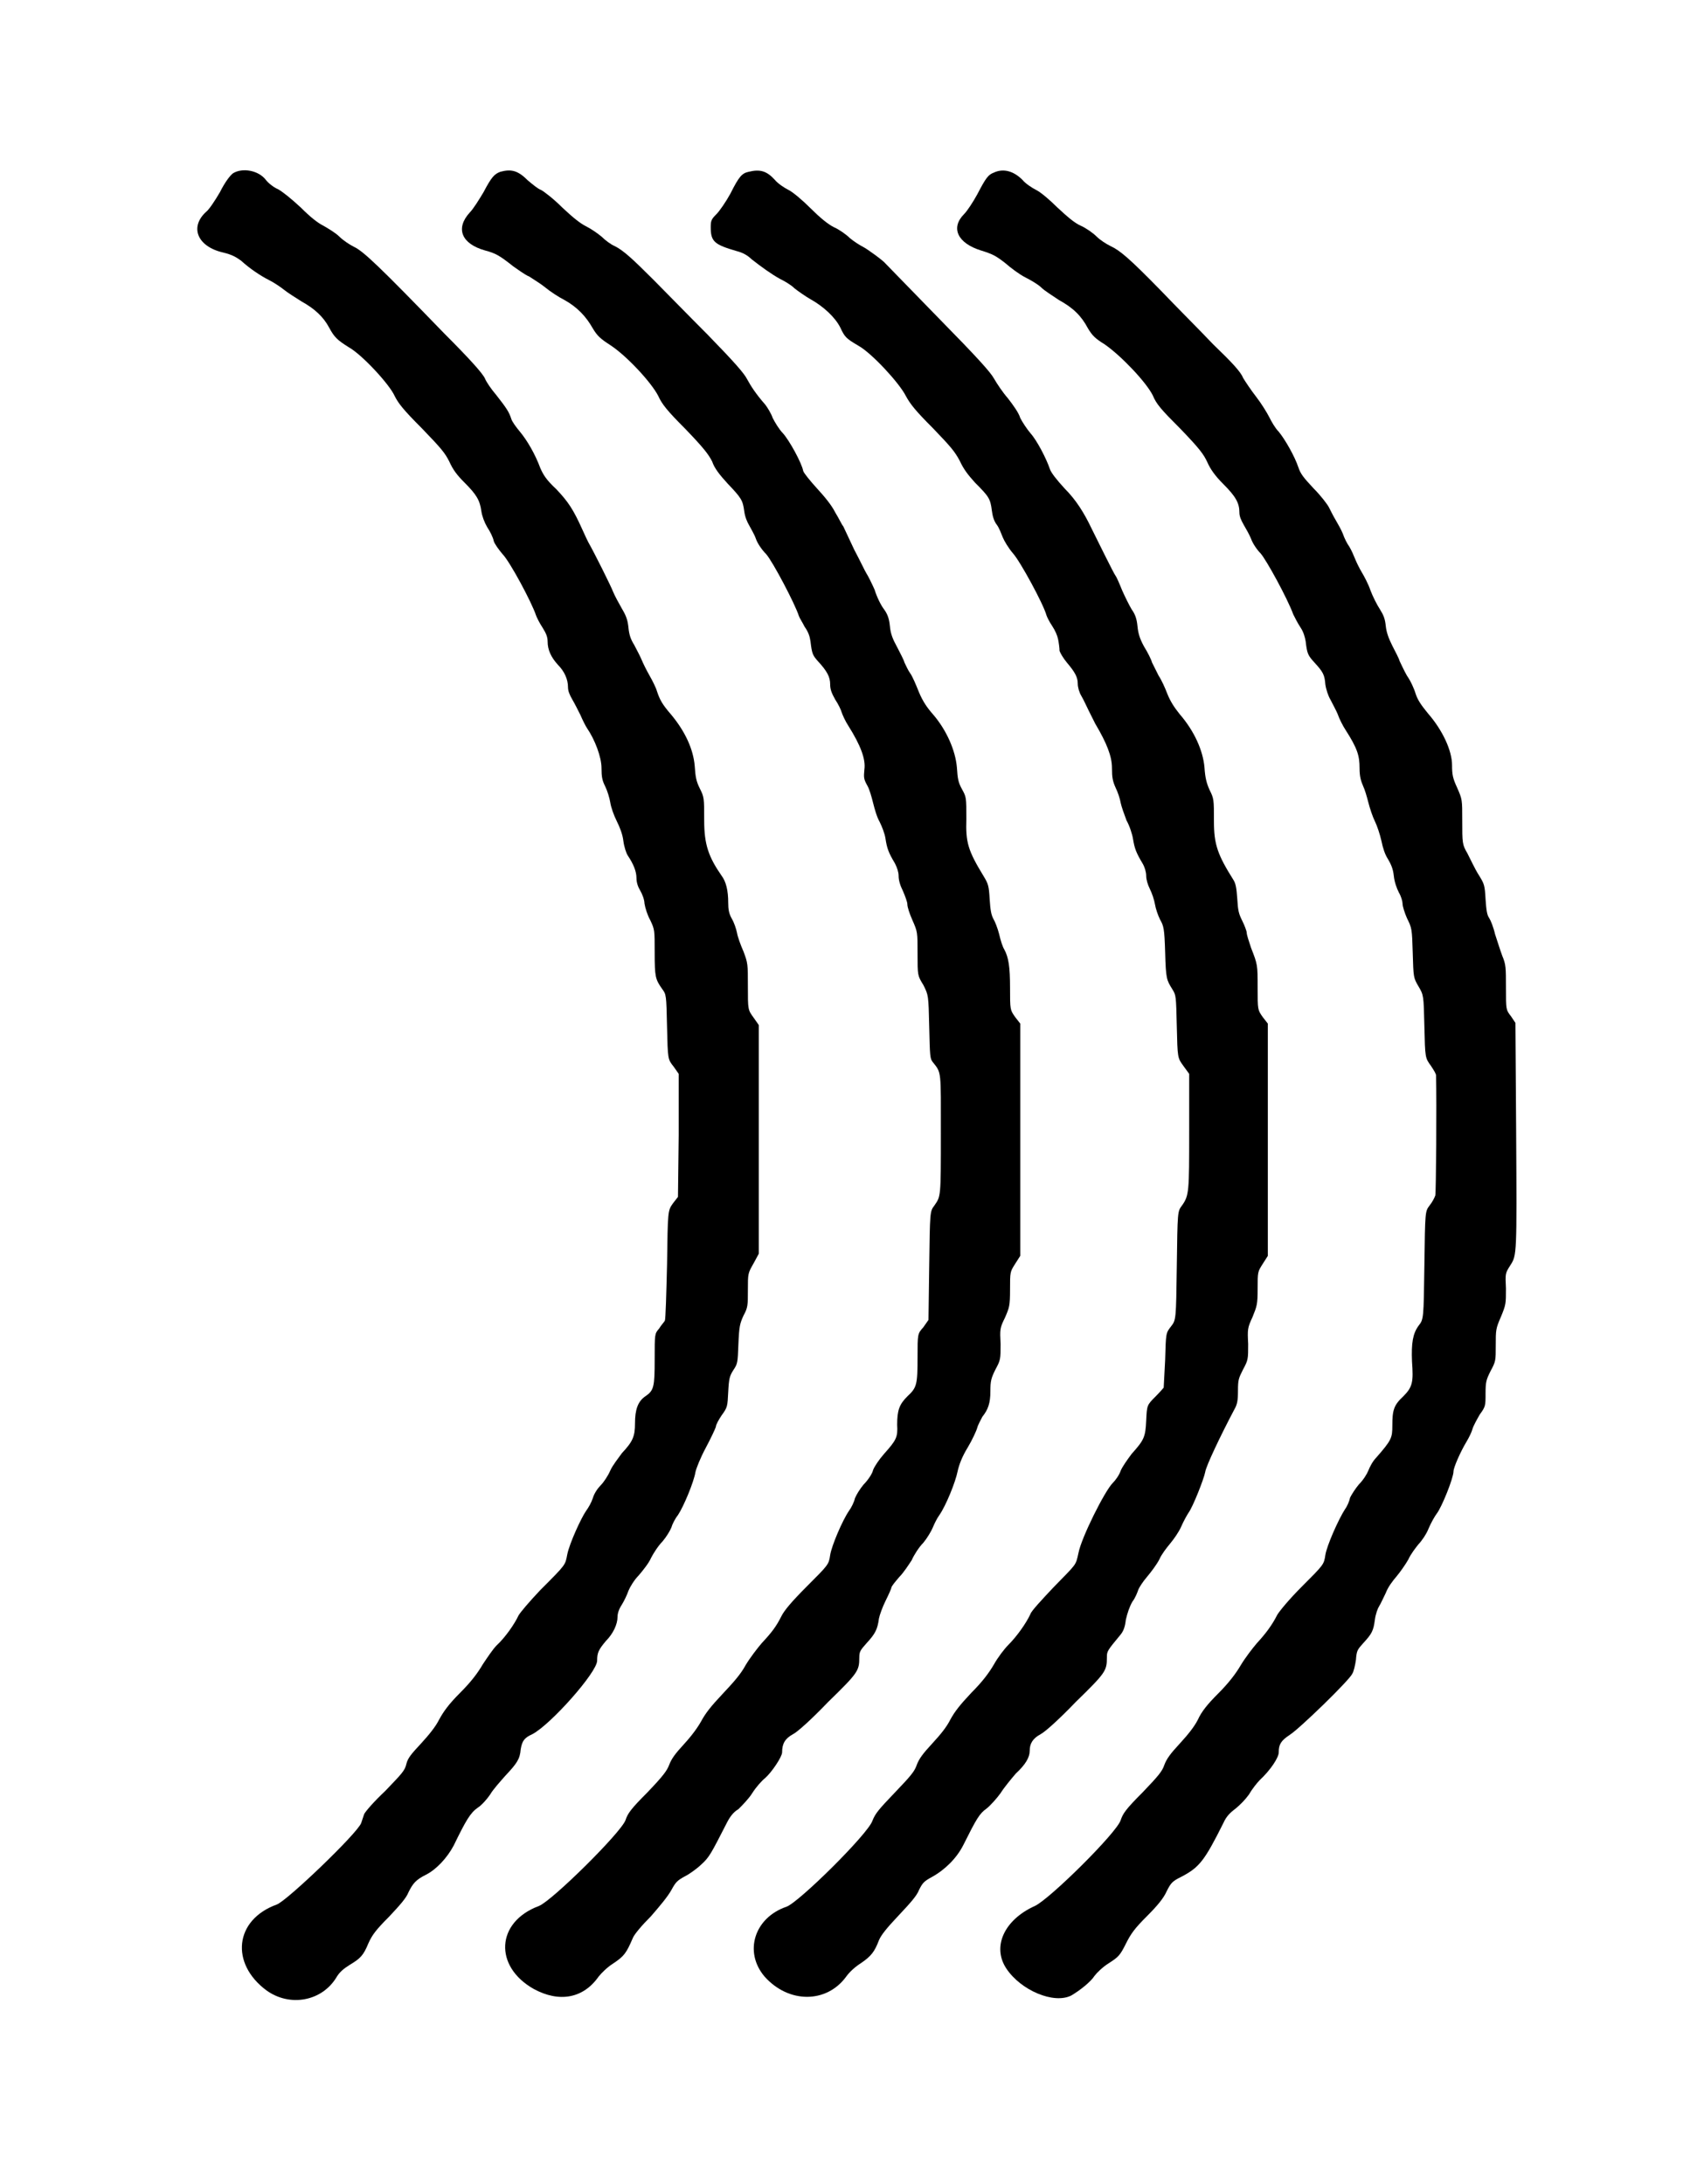 <?xml version="1.0" standalone="no"?>
<!DOCTYPE svg PUBLIC "-//W3C//DTD SVG 20010904//EN"
 "http://www.w3.org/TR/2001/REC-SVG-20010904/DTD/svg10.dtd">
<svg version="1.0" xmlns="http://www.w3.org/2000/svg"
 width="1170pt" height="1500pt" viewBox="0 0 1170 1500"
 preserveAspectRatio="xMidYMid meet">
<g transform="translate(0,1500) scale(0.5,-0.5)"
fill="#000000" stroke="none">
<path d="M320 2762 c-4 -3 -11 -12 -18 -26 -7 -12 -15 -24 -19 -27 -23 -21
-12 -48 24 -56 12 -3 17 -6 24 -11 12 -11 27 -21 39 -27 6 -3 15 -9 20 -13 5
-4 16 -11 24 -16 18 -10 30 -21 38 -36 7 -13 11 -17 27 -27 18 -10 56 -51 63
-67 5 -10 12 -19 37 -44 27 -28 32 -34 38 -46 5 -11 10 -18 21 -29 16 -16 21
-24 23 -39 1 -7 4 -15 8 -22 4 -6 8 -14 9 -19 1 -4 7 -12 12 -18 10 -10 40
-66 46 -84 1 -3 5 -11 9 -17 5 -8 7 -13 7 -19 0 -12 5 -22 14 -32 9 -9 14 -20
14 -31 0 -5 2 -10 6 -17 3 -5 8 -15 11 -21 3 -7 7 -15 9 -18 11 -16 20 -40 20
-55 0 -12 1 -17 5 -25 3 -6 6 -16 7 -22 1 -7 5 -18 9 -26 4 -8 8 -18 9 -27 1
-8 4 -17 6 -20 8 -12 12 -22 12 -31 0 -6 2 -12 5 -17 3 -5 6 -13 6 -18 1 -6 4
-16 8 -23 6 -13 6 -13 6 -44 0 -34 1 -37 10 -50 6 -8 6 -8 7 -53 1 -44 1 -44
9 -54 l7 -10 0 -84 -1 -85 -7 -9 c-7 -10 -7 -10 -8 -84 -1 -41 -2 -75 -3 -77
-1 -2 -5 -6 -8 -11 -6 -7 -6 -7 -6 -42 0 -38 -1 -43 -13 -51 -10 -7 -14 -18
-14 -37 0 -18 -3 -25 -18 -41 -5 -7 -13 -17 -16 -24 -3 -7 -9 -16 -13 -20 -4
-4 -9 -11 -11 -18 -2 -6 -6 -13 -9 -17 -7 -10 -23 -45 -26 -60 -3 -15 -1 -13
-37 -49 -16 -17 -27 -30 -30 -35 -5 -11 -18 -30 -30 -41 -5 -5 -13 -17 -19
-26 -7 -12 -16 -24 -31 -39 -16 -16 -23 -26 -29 -37 -5 -10 -14 -21 -25 -33
-14 -15 -18 -20 -20 -28 -2 -9 -6 -13 -29 -37 -15 -14 -28 -29 -29 -32 -1 -3
-3 -9 -4 -12 -5 -14 -102 -107 -116 -112 -58 -21 -64 -81 -14 -118 32 -23 76
-15 96 18 4 7 10 12 18 17 15 9 19 13 26 30 5 11 10 18 28 36 15 16 24 26 27
34 6 12 10 17 24 24 14 7 29 23 38 40 17 35 23 45 33 52 5 3 13 12 17 18 4 7
14 18 21 26 16 17 20 23 21 36 2 12 5 16 16 21 25 13 89 85 89 101 0 11 2 15
12 27 10 10 16 23 16 33 0 5 2 11 6 17 3 5 7 13 9 19 2 5 8 15 14 21 6 7 14
17 17 24 3 6 10 17 16 23 5 6 10 14 12 19 1 4 5 12 9 17 8 12 22 46 24 59 1 5
7 20 14 33 7 13 13 26 14 29 0 3 4 10 8 16 8 11 8 12 9 32 1 19 2 22 7 30 6 9
6 10 7 36 1 24 2 28 7 39 6 11 6 14 6 35 0 23 0 23 8 37 l7 13 0 157 0 157 -7
10 c-8 11 -8 11 -8 43 0 31 0 32 -6 48 -4 9 -8 20 -9 26 -1 5 -4 14 -7 19 -4
7 -5 13 -5 22 0 17 -3 29 -9 37 -18 26 -24 43 -24 76 0 31 0 32 -6 44 -5 10
-6 16 -7 31 -2 23 -13 47 -32 70 -13 15 -16 21 -20 33 -1 4 -6 14 -10 21 -4 7
-9 17 -11 22 -2 5 -7 14 -10 20 -5 8 -7 14 -8 24 -1 10 -3 16 -9 26 -4 7 -10
18 -12 23 -3 8 -26 54 -34 68 -1 2 -5 10 -8 17 -13 29 -20 39 -36 56 -14 13
-18 20 -22 29 -7 19 -18 38 -28 50 -5 6 -11 14 -12 18 -3 9 -6 14 -21 33 -6 7
-13 17 -15 22 -3 7 -22 28 -55 61 -90 93 -112 114 -125 120 -6 3 -15 9 -20 14
-5 5 -15 11 -22 15 -8 4 -18 12 -31 25 -13 12 -24 21 -31 25 -7 3 -14 9 -17
13 -10 13 -32 17 -45 9z"/>
<path d="M687 2764 c-8 -3 -12 -7 -23 -28 -6 -10 -14 -23 -19 -28 -20 -22 -11
-43 21 -52 15 -4 20 -7 39 -22 6 -4 15 -11 22 -14 6 -4 16 -10 22 -15 6 -5 18
-13 26 -17 18 -10 30 -23 39 -39 6 -10 10 -14 24 -23 23 -15 57 -52 66 -70 5
-11 12 -20 37 -45 25 -26 32 -35 37 -45 3 -9 10 -18 21 -30 19 -20 21 -23 23
-38 1 -8 4 -15 7 -20 2 -4 7 -12 9 -18 2 -6 8 -15 14 -21 9 -10 40 -69 45 -85
1 -3 5 -9 8 -15 5 -7 7 -13 8 -20 2 -17 3 -19 10 -27 13 -14 17 -22 17 -32 0
-7 2 -12 7 -21 4 -6 8 -14 9 -18 1 -3 5 -12 9 -18 17 -27 24 -46 22 -60 -1
-11 -1 -13 4 -22 3 -5 6 -16 8 -24 2 -8 5 -19 9 -26 3 -6 7 -16 8 -23 2 -13 4
-19 13 -34 3 -6 5 -12 5 -17 0 -6 2 -13 6 -21 3 -7 6 -15 6 -18 0 -4 3 -13 7
-22 7 -16 7 -16 7 -46 0 -30 0 -30 8 -43 7 -14 7 -14 8 -57 1 -41 1 -44 5 -49
12 -15 11 -11 11 -98 0 -88 0 -86 -9 -99 -6 -8 -6 -8 -7 -83 l-1 -74 -7 -10
c-8 -9 -8 -9 -8 -41 0 -38 -1 -42 -14 -54 -11 -11 -14 -19 -14 -39 1 -17 -1
-21 -18 -40 -7 -8 -13 -17 -15 -22 -1 -5 -7 -14 -13 -20 -5 -6 -10 -14 -12
-19 -1 -5 -5 -13 -8 -17 -9 -13 -24 -48 -26 -61 -2 -13 -2 -13 -32 -43 -21
-21 -31 -33 -35 -41 -7 -14 -13 -22 -27 -37 -6 -7 -16 -20 -22 -30 -7 -13 -17
-24 -32 -40 -16 -17 -23 -26 -29 -37 -5 -9 -13 -20 -24 -32 -12 -13 -17 -20
-20 -28 -3 -8 -8 -15 -30 -38 -23 -23 -27 -29 -30 -38 -6 -17 -101 -111 -119
-118 -59 -22 -62 -83 -7 -114 35 -19 68 -13 89 17 4 5 12 13 20 18 15 10 18
14 27 35 2 5 12 17 25 30 13 15 23 27 28 36 6 11 8 13 19 19 6 3 17 11 22 16
11 10 13 14 35 57 4 8 9 15 16 19 5 5 14 14 19 22 5 8 13 17 18 21 9 8 23 29
23 35 0 12 4 19 15 25 6 3 25 20 48 44 41 40 43 43 43 61 0 8 1 10 10 20 12
13 15 19 17 34 1 5 5 16 9 24 4 8 8 17 8 18 0 2 5 8 11 15 6 6 13 17 17 23 3
7 10 18 16 24 5 6 11 16 13 21 2 5 6 13 9 17 9 13 22 45 25 60 2 9 6 20 14 33
6 10 12 23 13 27 1 4 5 11 7 15 8 10 11 19 11 35 0 14 1 18 7 30 7 13 7 14 7
35 -1 20 -1 22 6 36 6 14 7 16 7 39 0 24 0 24 7 35 l7 11 0 159 0 160 -7 9
c-7 10 -7 10 -7 40 0 29 -2 42 -8 53 -2 3 -5 12 -7 21 -2 8 -6 18 -8 21 -3 6
-4 12 -5 27 -1 18 -2 21 -8 31 -22 36 -25 47 -24 79 0 30 0 30 -6 41 -5 9 -6
14 -7 30 -2 23 -14 51 -33 73 -8 9 -14 18 -19 30 -4 10 -9 22 -12 26 -3 4 -6
11 -8 15 -1 4 -6 13 -10 21 -6 11 -9 18 -10 29 -1 10 -3 16 -8 23 -4 5 -10 17
-13 27 -4 9 -9 19 -11 22 -2 3 -9 18 -17 33 -7 15 -14 30 -15 32 -2 2 -6 11
-11 19 -5 10 -14 21 -25 33 -10 11 -18 21 -19 24 -2 11 -19 42 -28 52 -5 5
-11 15 -14 21 -2 6 -7 14 -10 18 -14 16 -20 26 -25 35 -4 8 -17 23 -54 61 -27
27 -60 61 -74 75 -30 30 -42 41 -54 47 -5 2 -13 8 -18 13 -6 5 -15 11 -21 14
-8 4 -17 11 -33 26 -12 12 -25 22 -29 24 -5 2 -12 8 -18 13 -14 14 -23 16 -38
12z"/>
<path d="M1028 2764 c-9 -2 -13 -6 -25 -30 -6 -11 -15 -24 -19 -28 -7 -7 -8
-9 -8 -18 0 -20 5 -24 36 -33 8 -2 15 -6 20 -11 14 -11 28 -21 39 -27 6 -3 15
-8 20 -13 5 -4 15 -11 22 -15 18 -10 34 -25 41 -39 6 -13 8 -15 25 -25 18 -10
56 -51 65 -69 6 -11 13 -20 37 -44 25 -26 30 -32 37 -45 5 -11 11 -19 21 -30
19 -19 21 -22 23 -38 1 -8 3 -15 7 -20 3 -4 6 -12 8 -17 2 -5 8 -15 14 -22 10
-11 42 -70 46 -85 1 -3 4 -9 8 -15 4 -6 7 -13 8 -18 1 -5 2 -12 2 -16 1 -3 5
-10 10 -16 11 -13 15 -20 15 -29 0 -5 2 -12 5 -17 3 -5 7 -14 10 -20 3 -6 7
-14 9 -18 16 -27 23 -45 23 -61 0 -13 1 -18 5 -27 3 -6 6 -15 7 -21 1 -5 5
-16 8 -24 4 -7 8 -19 9 -26 2 -12 4 -18 13 -33 3 -5 5 -12 5 -17 0 -5 2 -12 5
-18 3 -6 6 -15 7 -21 1 -6 4 -15 7 -21 5 -9 6 -12 7 -45 1 -37 2 -38 10 -51 5
-8 5 -9 6 -51 1 -43 1 -43 9 -54 l8 -11 0 -78 c0 -84 0 -89 -10 -103 -6 -8 -6
-8 -7 -83 -1 -74 -1 -74 -8 -83 -7 -9 -7 -9 -8 -46 -1 -20 -2 -37 -2 -38 0 0
-5 -6 -11 -12 -12 -12 -12 -12 -13 -33 -1 -23 -3 -27 -20 -46 -6 -8 -13 -18
-15 -23 -2 -6 -7 -13 -11 -17 -11 -11 -43 -75 -47 -96 -4 -18 -2 -14 -35 -48
-15 -16 -30 -32 -31 -36 -6 -13 -19 -31 -30 -42 -6 -6 -15 -18 -20 -27 -7 -12
-16 -24 -31 -39 -16 -17 -23 -26 -29 -37 -5 -10 -13 -20 -25 -33 -13 -14 -18
-21 -21 -29 -3 -9 -8 -15 -30 -38 -23 -24 -27 -29 -31 -39 -6 -18 -101 -112
-118 -118 -44 -15 -59 -62 -30 -96 33 -37 85 -37 112 0 5 7 13 14 21 19 13 9
18 15 24 31 3 7 10 16 27 34 16 17 25 27 28 35 5 10 7 12 18 18 18 10 34 26
43 44 18 36 22 43 32 50 5 4 14 14 19 21 5 8 15 20 21 27 13 12 19 22 19 31 0
10 4 17 15 23 6 3 26 21 48 44 41 40 43 43 43 61 0 9 0 9 19 32 4 5 6 11 7 20
2 9 5 18 9 25 4 5 7 13 8 16 1 3 6 11 12 18 6 7 14 18 17 24 3 7 10 16 15 22
5 6 12 16 15 23 3 7 8 16 10 19 6 8 21 46 23 56 1 8 21 50 40 86 4 7 5 12 5
26 0 15 1 17 7 29 7 13 7 14 7 35 -1 20 -1 22 6 37 6 15 7 17 7 39 0 23 0 23
7 34 l7 11 0 159 0 160 -7 9 c-7 10 -7 10 -7 40 0 32 0 32 -9 55 -3 9 -6 18
-6 21 0 2 -3 10 -6 16 -5 10 -6 14 -7 31 -1 14 -2 20 -5 25 -22 35 -27 49 -27
81 0 30 0 31 -6 43 -4 9 -6 16 -7 31 -2 23 -14 50 -34 73 -8 10 -13 18 -17 28
-3 8 -8 19 -12 25 -3 6 -7 14 -9 18 -1 4 -6 14 -11 22 -6 11 -8 18 -9 28 -1
10 -3 16 -8 23 -3 5 -9 17 -13 26 -4 10 -8 19 -9 20 -2 2 -28 55 -33 65 -10
21 -21 39 -37 55 -11 12 -18 21 -20 26 -5 15 -18 40 -27 50 -5 6 -11 15 -14
21 -2 7 -10 18 -17 27 -7 8 -15 20 -19 27 -5 9 -22 28 -77 84 -39 40 -71 73
-72 74 -3 4 -25 20 -31 23 -4 2 -12 7 -18 12 -5 5 -15 12 -22 15 -8 4 -19 13
-32 26 -11 11 -24 22 -30 25 -6 3 -15 9 -19 14 -11 12 -20 15 -36 11z"/>
<path d="M1365 2763 c-8 -3 -11 -7 -23 -30 -6 -11 -14 -23 -18 -27 -19 -19 -9
-40 23 -50 16 -5 20 -7 33 -17 8 -7 20 -16 28 -20 8 -4 18 -10 22 -14 4 -4 15
-11 24 -17 20 -11 31 -22 40 -39 6 -10 10 -14 23 -22 23 -16 57 -52 66 -70 5
-12 11 -19 38 -46 26 -27 32 -35 37 -46 4 -9 10 -18 22 -30 17 -17 22 -26 22
-39 0 -5 2 -10 6 -17 3 -5 8 -14 10 -19 2 -6 8 -15 13 -20 8 -9 37 -62 45 -84
2 -4 6 -12 10 -18 4 -6 6 -13 7 -19 2 -17 3 -19 12 -29 12 -13 14 -17 15 -30
1 -7 4 -16 7 -21 3 -6 8 -15 10 -20 2 -6 7 -16 11 -22 16 -25 19 -35 19 -52 0
-12 2 -18 5 -25 2 -4 5 -14 7 -22 2 -8 6 -20 9 -26 3 -6 7 -18 9 -27 2 -10 5
-19 9 -25 4 -7 7 -13 8 -23 1 -9 4 -17 7 -23 3 -5 5 -12 5 -15 0 -4 3 -13 6
-20 7 -14 7 -15 8 -48 1 -34 1 -34 8 -46 7 -12 7 -12 8 -55 1 -43 1 -43 9 -54
4 -6 7 -11 7 -13 1 -39 0 -161 -1 -165 -1 -3 -4 -9 -8 -14 -6 -8 -6 -8 -7 -82
-1 -74 -1 -74 -8 -83 -8 -11 -10 -24 -9 -49 2 -28 1 -35 -12 -48 -13 -12 -15
-19 -15 -40 0 -17 -1 -20 -22 -44 -5 -5 -9 -13 -11 -18 -2 -5 -7 -13 -13 -19
-5 -6 -10 -14 -12 -18 -1 -5 -4 -12 -7 -16 -9 -14 -25 -50 -27 -63 -2 -13 -2
-13 -32 -43 -18 -18 -31 -34 -34 -39 -7 -14 -16 -26 -28 -39 -6 -7 -16 -20
-22 -30 -7 -12 -17 -25 -31 -39 -15 -15 -23 -25 -28 -36 -5 -10 -14 -21 -25
-33 -13 -14 -18 -21 -21 -29 -3 -9 -8 -15 -30 -38 -23 -23 -27 -29 -30 -38 -5
-17 -98 -109 -118 -118 -42 -19 -59 -56 -39 -86 20 -30 65 -49 89 -37 12 7 27
19 32 27 3 4 11 12 19 17 14 9 16 11 24 27 7 14 12 21 29 38 15 15 23 25 27
34 6 12 8 14 20 20 25 13 32 22 58 74 4 9 9 14 17 20 6 5 13 12 18 19 4 7 11
16 15 20 15 14 26 31 26 38 0 11 3 16 15 24 13 8 82 75 86 84 2 3 4 12 5 19 1
13 2 14 10 23 12 13 14 17 16 32 1 8 4 16 6 19 2 3 6 12 9 18 3 8 9 16 15 23
5 6 12 16 16 23 3 7 10 16 14 21 4 4 11 14 14 22 3 7 8 16 11 20 7 9 23 49 23
58 0 5 9 26 18 41 3 5 7 13 8 17 1 4 6 13 10 20 8 11 8 12 8 29 0 16 1 19 7
31 7 13 7 14 7 35 0 21 0 23 7 39 7 17 7 18 7 39 -1 21 -1 21 6 32 9 14 9 14
8 184 l-1 149 -6 9 c-7 9 -7 9 -7 39 0 28 0 32 -5 44 -3 8 -7 21 -10 30 -2 9
-6 19 -8 22 -3 4 -4 11 -5 26 -1 19 -2 21 -8 31 -4 6 -8 14 -10 18 -2 4 -5 10
-7 14 -7 12 -7 14 -7 45 0 29 0 29 -7 45 -6 13 -7 18 -7 31 0 20 -13 48 -33
71 -9 11 -14 18 -17 27 -2 7 -7 18 -12 25 -4 7 -8 16 -10 20 -1 4 -6 13 -10
21 -5 10 -8 18 -9 27 -1 10 -3 15 -8 23 -4 6 -10 18 -13 26 -3 9 -9 20 -12 25
-3 5 -7 13 -9 18 -2 5 -5 12 -8 17 -3 4 -7 12 -9 18 -2 5 -7 14 -10 19 -3 5
-7 13 -9 17 -2 4 -11 16 -21 26 -14 15 -18 20 -21 29 -5 15 -18 38 -27 49 -5
5 -10 14 -13 20 -3 6 -11 19 -18 28 -7 9 -15 21 -18 26 -3 8 -15 21 -41 46
-19 20 -52 53 -72 74 -43 44 -56 55 -69 61 -6 3 -14 8 -19 13 -5 5 -15 12 -22
15 -9 4 -19 13 -32 25 -11 11 -23 21 -29 24 -6 3 -15 9 -19 14 -12 12 -26 16
-39 10z"/>
</g>
</svg>
